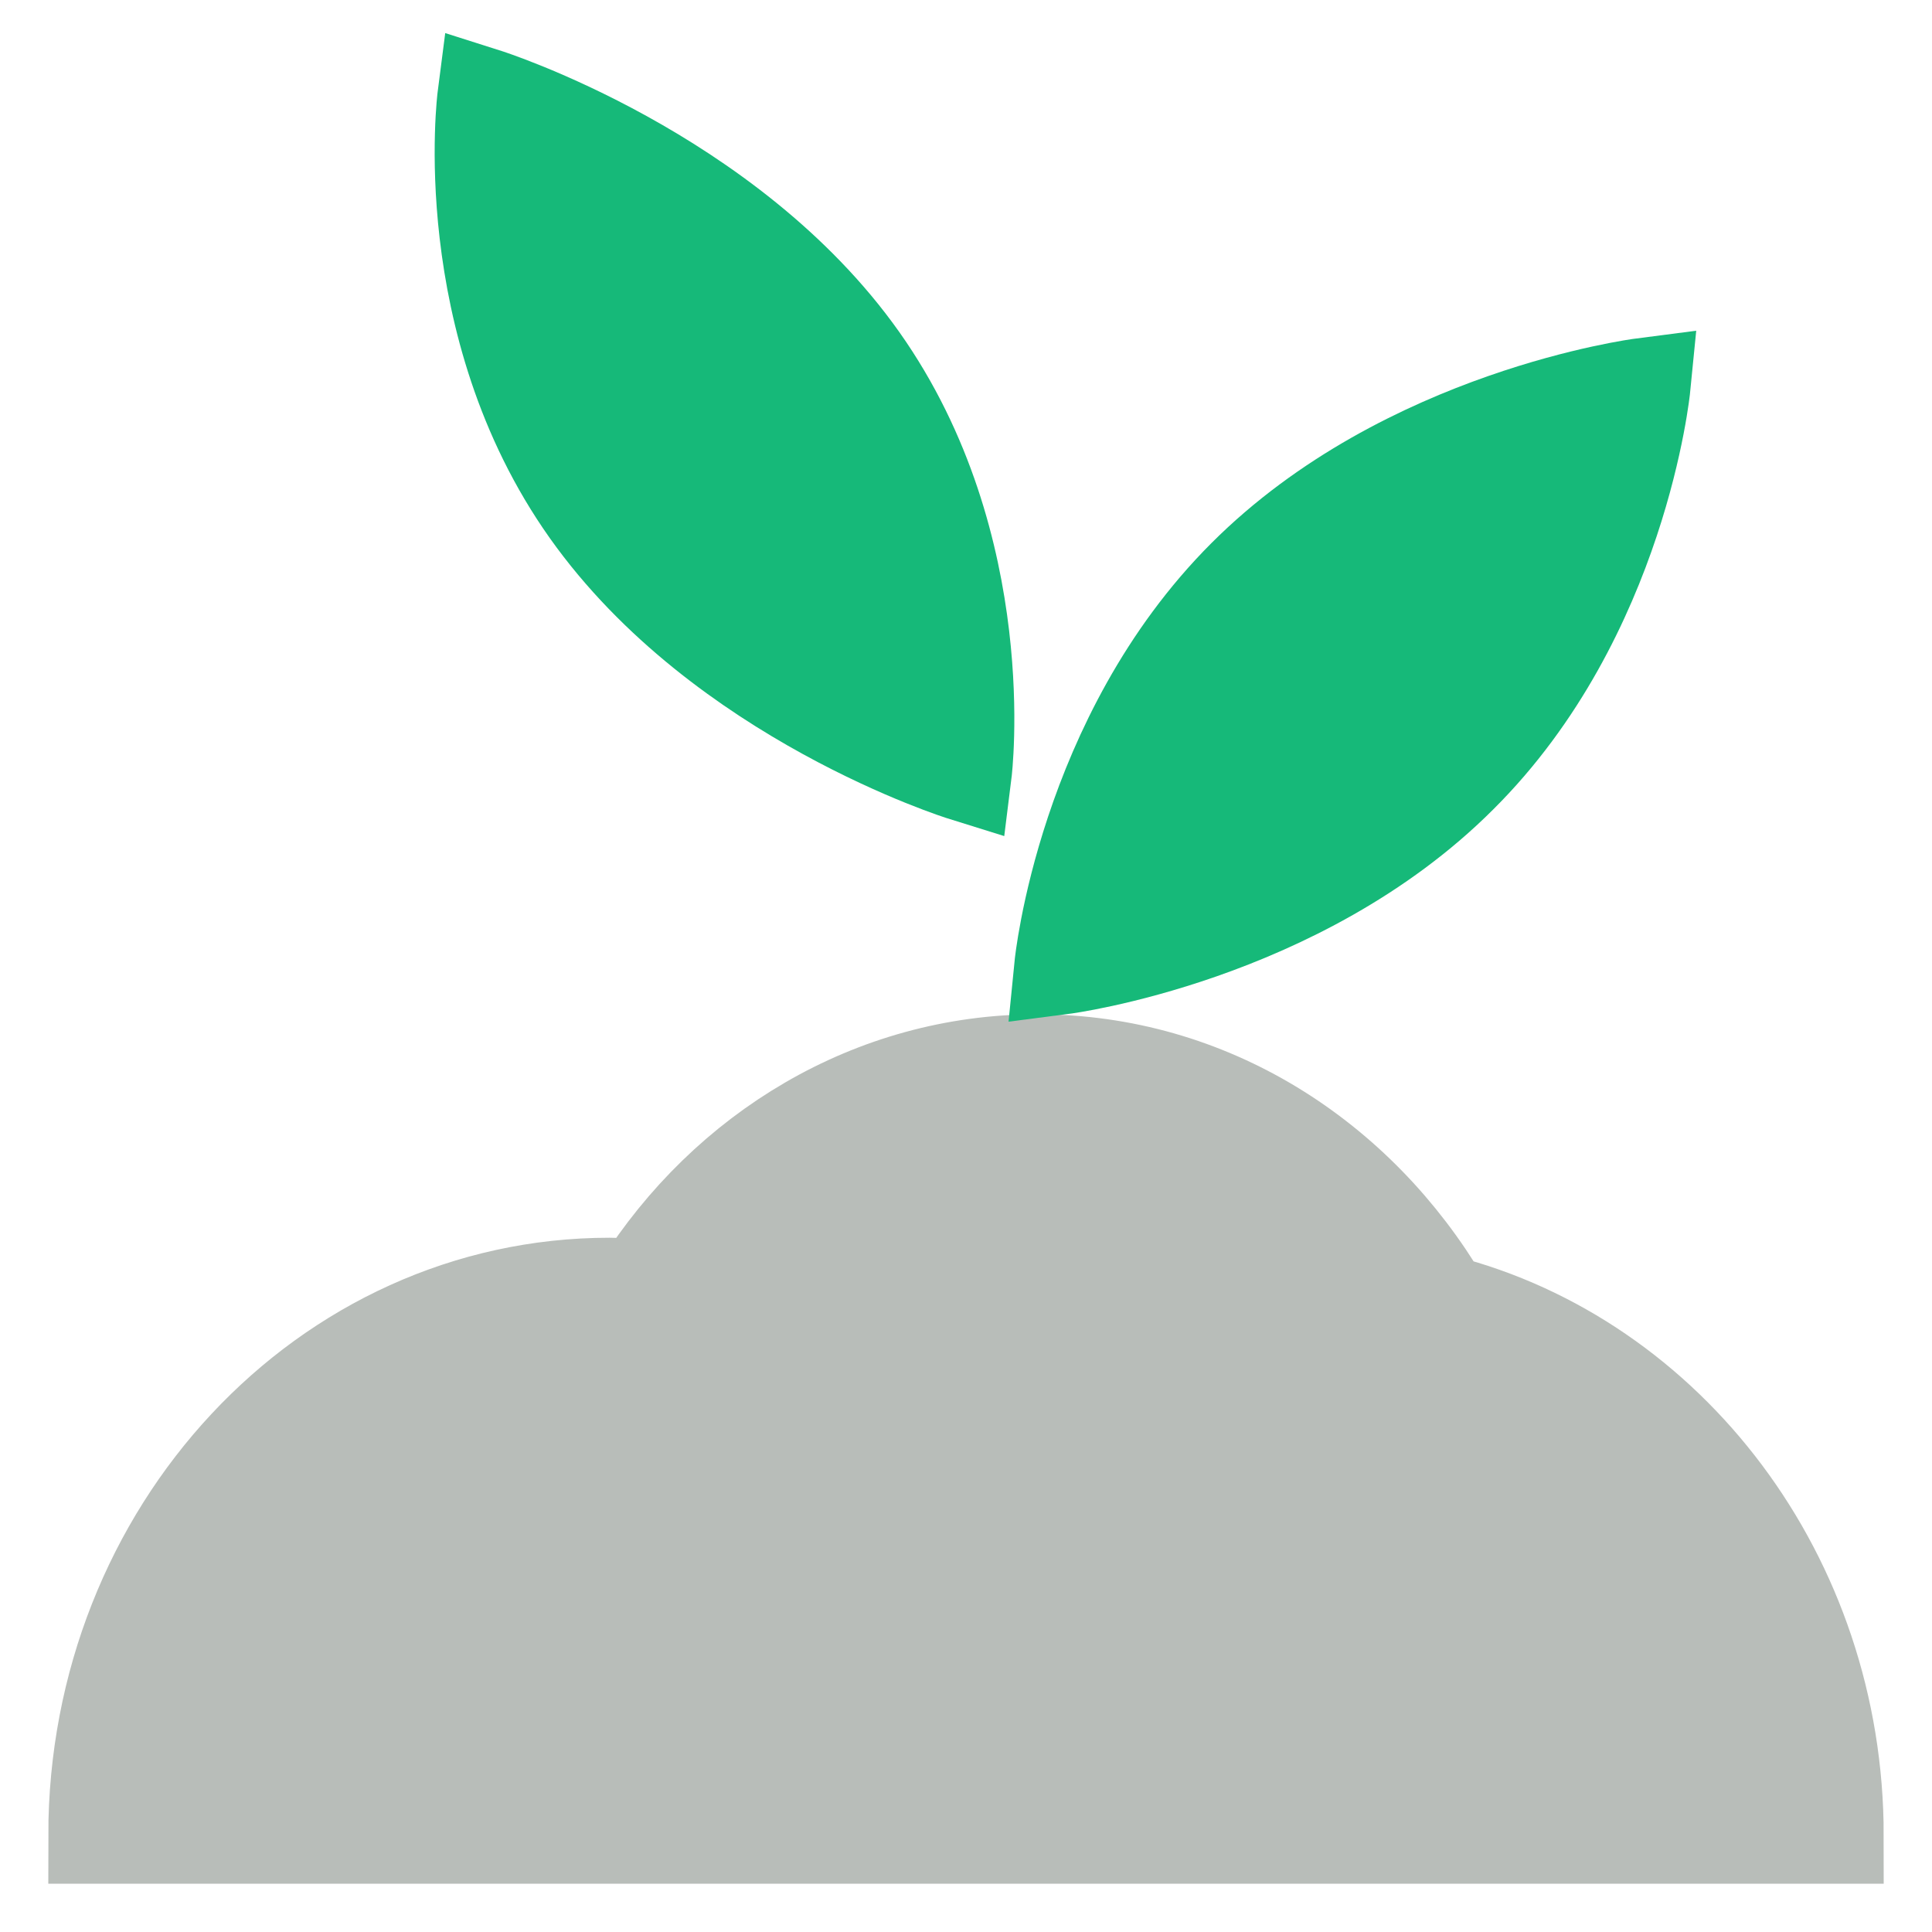 <svg width="20" height="20" viewBox="0 0 20 20" fill="none" xmlns="http://www.w3.org/2000/svg">
<path d="M14.932 13.487C14.05 11.993 12.511 11 10.738 11C9.028 11 7.525 11.925 6.634 13.332C6.526 13.323 6.418 13.313 6.31 13.313C3.376 13.313 1 15.858 1 19H8.38H11.62H19C19 16.33 17.263 14.084 14.932 13.487Z" fill="#B8BDB9" stroke="#B8BDB9" stroke-miterlimit="10"/>
<path d="M17 4C17 4 14.553 4.316 12.894 5.976C11.234 7.636 11 10 11 10C11 10 13.447 9.684 15.106 8.024C16.766 6.373 17 4 17 4Z" fill="#16B979" stroke="#16B979" stroke-miterlimit="10"/>
<path d="M9.974 8C9.974 8 10.267 5.658 8.902 3.727C7.536 1.796 5.028 1 5.028 1C5.028 1 4.725 3.342 6.1 5.282C7.476 7.222 9.974 8 9.974 8Z" fill="#16B979" stroke="#16B979" stroke-miterlimit="10"/>
</svg>
